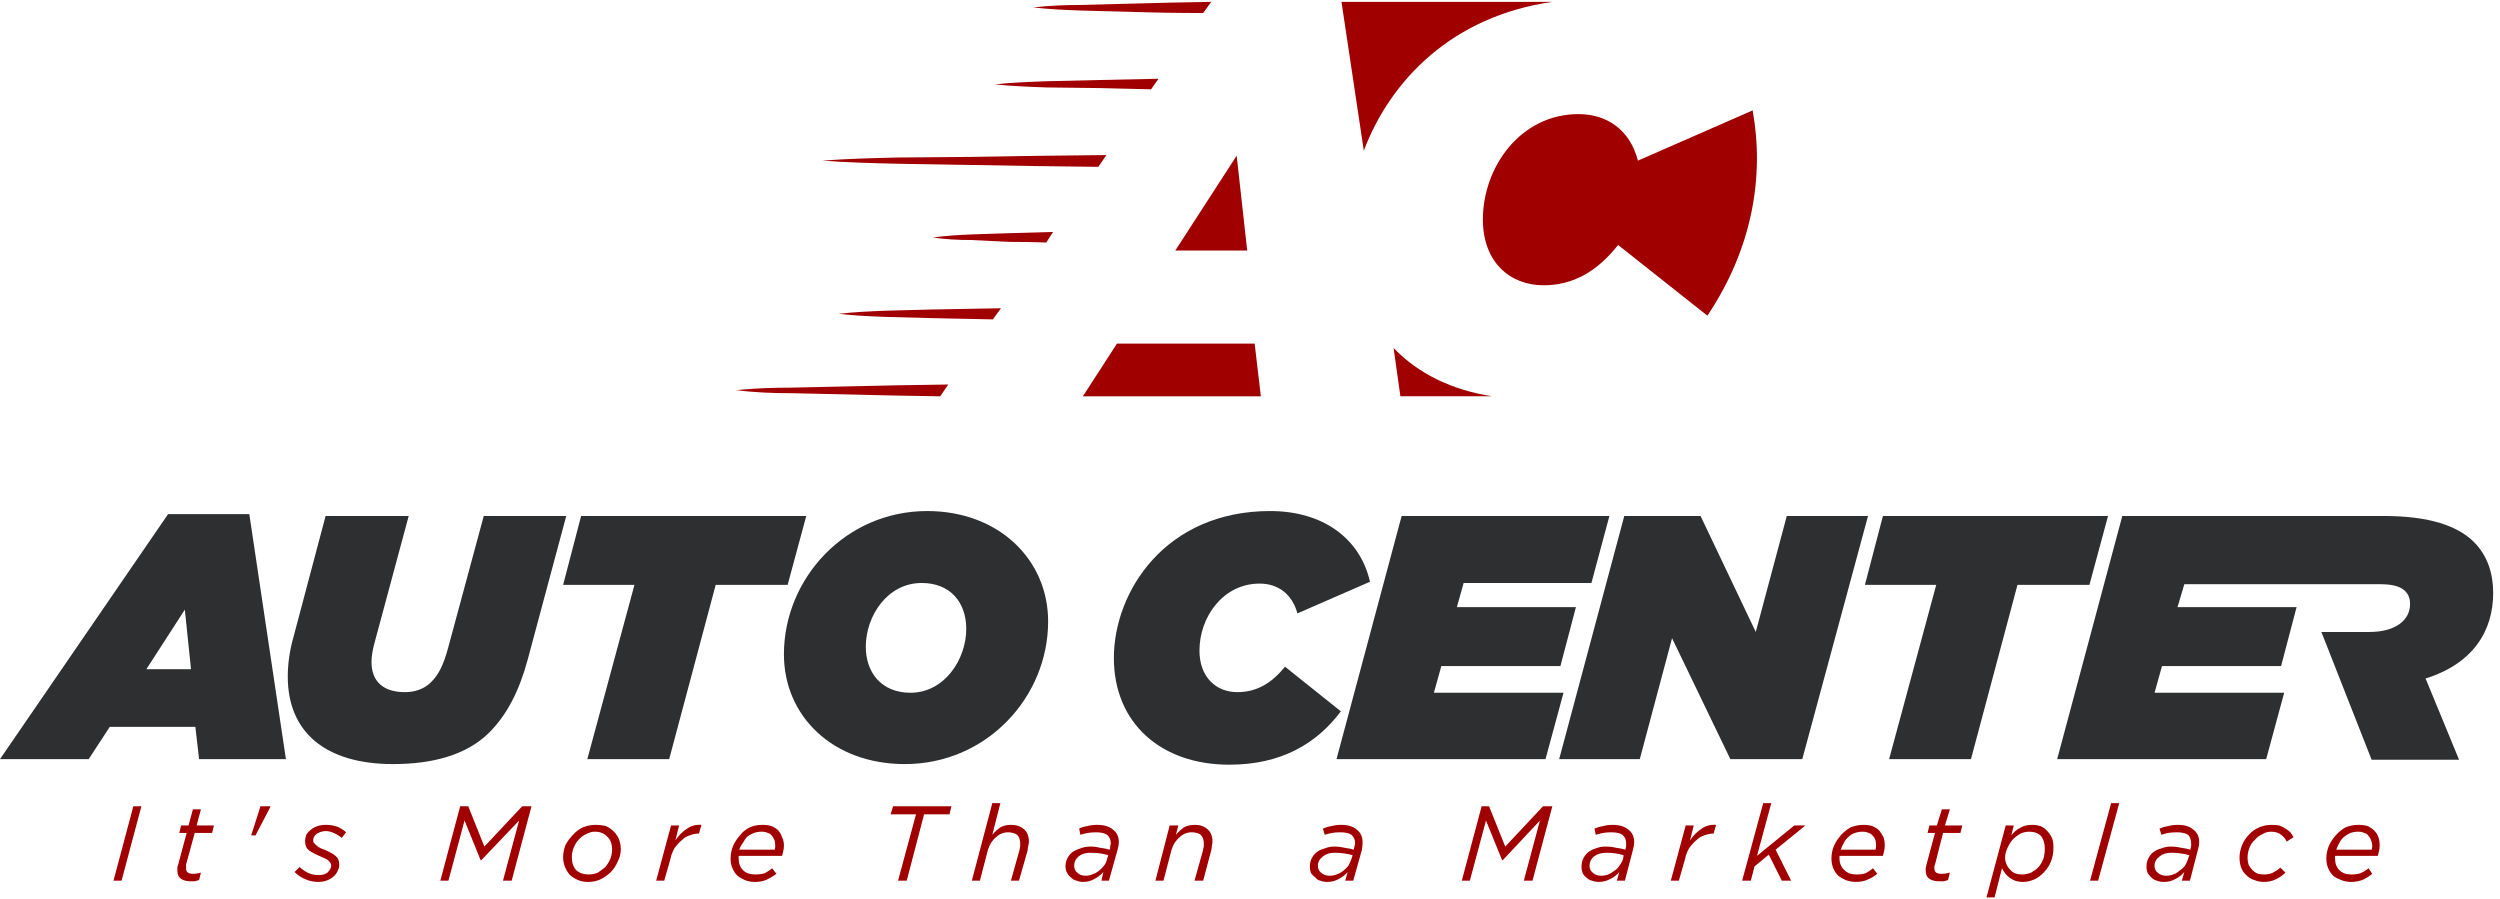 <svg width="139" height="50" viewBox="0 0 139 50" fill="none" xmlns="http://www.w3.org/2000/svg">
<g clip-path="url(#clip0_1_1754)">
<path d="M58.207 4.862C57.241 4.828 56.276 4.793 55.31 4.69C56.276 4.586 57.241 4.552 58.207 4.517L61.138 4.448C62.218 4.425 63.31 4.402 64.414 4.379L64 4.966C63.034 4.943 62.08 4.92 61.138 4.897L58.207 4.862Z" fill="#A00000"/>
<path d="M49.828 9.103C48.448 9.069 47.069 9.034 45.724 8.931C47.069 8.828 48.448 8.793 49.828 8.759L53.965 8.724C56.471 8.678 58.989 8.644 61.517 8.621L61.069 9.276C58.701 9.253 56.333 9.218 53.965 9.172L49.828 9.103Z" fill="#A00000"/>
<path d="M60.103 0.586C59.207 0.552 58.345 0.517 57.448 0.414C58.345 0.31 59.207 0.276 60.103 0.276L62.724 0.207C64.264 0.161 65.805 0.127 67.345 0.104L66.897 0.724C65.517 0.724 64.126 0.701 62.724 0.655L60.103 0.586Z" fill="#A00000"/>
<path d="M56.103 12.965C56.931 12.943 57.747 12.919 58.552 12.896L58.172 13.483C57.483 13.46 56.793 13.448 56.103 13.448L54 13.345C53.276 13.345 52.586 13.31 51.862 13.207C52.586 13.103 53.276 13.069 54 13.034L56.103 12.965Z" fill="#A00000"/>
<path d="M52.276 22.035C50.575 22.012 48.862 21.977 47.138 21.931L44.035 21.862C43 21.862 41.965 21.828 40.931 21.69C41.965 21.586 43 21.552 44.035 21.552L47.138 21.483C49 21.437 50.862 21.402 52.724 21.379L52.276 22.035Z" fill="#A00000"/>
<path d="M51.862 17.207C53.127 17.184 54.391 17.161 55.655 17.138L55.207 17.758C54.103 17.735 52.989 17.712 51.862 17.689L49.241 17.62C48.379 17.586 47.517 17.552 46.621 17.448C47.517 17.345 48.379 17.31 49.241 17.276L51.862 17.207Z" fill="#A00000"/>
<path d="M65.345 13.931L68.759 8.655L69.345 13.931H65.345Z" fill="#A00000"/>
<path d="M75.828 8.379L74.586 0.104H86.31C80.759 0.897 77.31 4.448 75.828 8.379Z" fill="#A00000"/>
<path d="M94.931 17.552L89.966 13.62C88.828 15.069 87.483 15.862 85.828 15.862C83.931 15.862 82.448 14.552 82.448 12.207C82.448 9.276 84.552 6.345 87.759 6.345C89.345 6.345 90.621 7.207 91.069 8.931L97.448 6.138C98.103 9.793 97.448 13.793 94.931 17.552Z" fill="#A00000"/>
<path d="M82.966 22.034H77.862L77.483 19.345C78.828 20.759 80.724 21.69 82.966 22.034Z" fill="#A00000"/>
<path d="M69.759 19.104L70.103 22.035H60.207L62.103 19.104H69.759Z" fill="#A00000"/>
<path fill-rule="evenodd" clip-rule="evenodd" d="M13.862 28.586L15.897 42.207H11.069L10.862 40.414H6.103L4.931 42.207H0L9.345 28.586H13.862ZM10.621 37.207L10.276 33.897L8.138 37.207H10.621Z" fill="#2E2F30"/>
<path d="M31.483 28.689L29.345 36.655C28.862 38.448 28.172 39.758 27.207 40.724C25.931 42 24 42.483 21.862 42.483C18.069 42.483 16 40.69 16 37.62C16 36.931 16.103 36.172 16.31 35.448L18.103 28.689H22.724L20.828 35.724C20.724 36.103 20.655 36.483 20.655 36.793C20.655 37.896 21.31 38.483 22.517 38.483C23.069 38.483 23.586 38.31 23.965 37.931C24.379 37.517 24.655 37 24.931 35.965L26.897 28.689H31.483Z" fill="#2E2F30"/>
<path d="M43.793 32.517H39.793L37.207 42.207H32.655L35.276 32.517H31.31L32.31 28.689H44.828L43.793 32.517Z" fill="#2E2F30"/>
<path fill-rule="evenodd" clip-rule="evenodd" d="M58.276 34.551C58.276 38.758 54.862 42.483 50.31 42.483C46.31 42.483 43.586 39.827 43.586 36.379C43.586 32.172 47 28.414 51.552 28.414C55.517 28.414 58.276 31.103 58.276 34.551ZM53.724 34.965C53.724 33.517 52.862 32.414 51.241 32.414C49.345 32.414 48.138 34.241 48.138 35.965C48.138 37.379 49 38.517 50.621 38.517C52.517 38.517 53.724 36.655 53.724 34.965Z" fill="#2E2F30"/>
<path d="M74.552 39.551C73.207 41.345 71.241 42.517 68.345 42.517C64.552 42.517 61.931 40.207 61.931 36.586C61.931 32.896 64.793 28.414 70.621 28.414C73.552 28.414 75.621 29.931 76.172 32.345L72.138 34.103C71.828 33 71.034 32.448 70.034 32.448C68 32.448 66.69 34.31 66.69 36.172C66.69 37.655 67.621 38.483 68.793 38.483C69.862 38.483 70.69 38 71.448 37.069L74.552 39.551Z" fill="#2E2F30"/>
<path d="M86.931 38.517L85.931 42.207H74.31L77.931 28.689H89.483L88.483 32.414H81.379L81 33.758H87.621L86.759 37.034H80.138L79.724 38.517H86.931Z" fill="#2E2F30"/>
<path d="M103.862 28.689L100.207 42.207H96.207L92.966 35.483L91.172 42.207H86.69L90.31 28.689H94.552L97.621 35.138L99.345 28.689H103.862Z" fill="#2E2F30"/>
<path d="M116.172 32.517H112.172L109.586 42.207H105.035L107.655 32.517H103.69L104.69 28.689H117.207L116.172 32.517Z" fill="#2E2F30"/>
<path d="M134.862 37.724L136.724 42.241H131.862L129.069 35.138H131.724C133.241 35.138 134 34.448 134 33.586C134 33.31 133.931 33.069 133.724 32.862C133.471 32.609 133.023 32.483 132.379 32.483H128.552H121.448L121.069 33.758H127.69L126.828 37.034H120.207L119.793 38.517H127L126 42.207H114.379L118 28.689H132.552C135.069 28.689 136.655 29.241 137.552 30.138C138.31 30.896 138.621 31.896 138.621 32.965C138.621 35.069 137.517 36.896 134.862 37.724Z" fill="#2E2F30"/>
<path d="M7.414 44.828H7.862L6.759 48.966H6.31L7.414 44.828Z" fill="#A00000"/>
<path d="M10.586 49C10.379 49 10.207 48.954 10.069 48.862C9.931 48.77 9.862 48.621 9.862 48.414C9.862 48.368 9.862 48.31 9.862 48.241C9.862 48.195 9.874 48.149 9.897 48.103L10.379 46.31H9.966L10.069 45.897H10.483L10.724 45H11.172L10.931 45.897H11.896L11.793 46.31H10.828L10.345 48.069C10.345 48.092 10.345 48.126 10.345 48.172C10.345 48.218 10.345 48.253 10.345 48.276C10.345 48.391 10.379 48.471 10.448 48.517C10.517 48.563 10.621 48.586 10.759 48.586C10.874 48.586 11.011 48.563 11.172 48.517L11.069 48.931C11 48.954 10.919 48.977 10.828 49C10.759 49 10.678 49 10.586 49Z" fill="#A00000"/>
<path d="M14.483 44.828H15.034V44.862L14.207 46.448H13.966L14.483 44.828Z" fill="#A00000"/>
<path d="M17.69 49.035C17.46 49.035 17.23 48.989 17 48.897C16.77 48.805 16.563 48.667 16.379 48.483L16.655 48.207C16.839 48.368 17.012 48.483 17.172 48.552C17.356 48.621 17.54 48.655 17.724 48.655C17.816 48.655 17.908 48.644 18 48.621C18.069 48.598 18.138 48.563 18.207 48.517C18.253 48.471 18.299 48.414 18.345 48.345C18.391 48.276 18.414 48.207 18.414 48.138C18.414 48.046 18.368 47.954 18.276 47.862C18.207 47.793 18.057 47.713 17.828 47.621C17.552 47.506 17.333 47.391 17.172 47.276C17.034 47.161 16.965 47 16.965 46.793C16.965 46.655 16.988 46.529 17.034 46.414C17.103 46.299 17.184 46.207 17.276 46.138C17.391 46.046 17.517 45.977 17.655 45.931C17.793 45.885 17.954 45.862 18.138 45.862C18.345 45.862 18.552 45.897 18.759 45.966C18.965 46.058 19.126 46.161 19.241 46.276L19 46.586C18.862 46.471 18.713 46.38 18.552 46.311C18.414 46.242 18.253 46.207 18.069 46.207C17.862 46.23 17.701 46.288 17.586 46.38C17.471 46.471 17.414 46.586 17.414 46.724C17.414 46.77 17.425 46.816 17.448 46.862C17.471 46.885 17.506 46.92 17.552 46.966C17.598 47.012 17.655 47.058 17.724 47.104C17.793 47.15 17.896 47.196 18.034 47.242C18.31 47.357 18.517 47.471 18.655 47.586C18.793 47.701 18.862 47.862 18.862 48.069C18.862 48.207 18.828 48.334 18.759 48.449C18.713 48.563 18.632 48.667 18.517 48.759C18.402 48.851 18.276 48.92 18.138 48.966C18 49.012 17.851 49.035 17.69 49.035Z" fill="#A00000"/>
<path d="M25.586 44.828H26.035L26.931 47.069L29.035 44.828H29.552L28.448 48.966H27.965L28.862 45.621L26.759 47.828H26.724L25.828 45.621L24.931 48.966H24.483L25.586 44.828Z" fill="#A00000"/>
<path fill-rule="evenodd" clip-rule="evenodd" d="M32.69 49.035C32.483 49.035 32.299 49 32.138 48.931C31.977 48.862 31.828 48.77 31.69 48.655C31.575 48.517 31.483 48.368 31.414 48.207C31.345 48.046 31.31 47.862 31.31 47.655C31.31 47.425 31.356 47.196 31.448 46.966C31.563 46.759 31.701 46.575 31.862 46.414C32.023 46.23 32.207 46.092 32.414 46C32.644 45.908 32.873 45.862 33.103 45.862C33.31 45.862 33.506 45.885 33.69 45.931C33.85 46 34 46.104 34.138 46.242C34.253 46.357 34.345 46.495 34.414 46.655C34.483 46.839 34.517 47.023 34.517 47.207C34.517 47.46 34.46 47.69 34.345 47.897C34.253 48.127 34.126 48.322 33.965 48.483C33.805 48.644 33.609 48.782 33.379 48.897C33.172 48.989 32.943 49.035 32.69 49.035ZM32.724 48.621C32.908 48.621 33.08 48.586 33.241 48.517C33.379 48.425 33.517 48.322 33.655 48.207C33.77 48.069 33.862 47.92 33.931 47.759C34 47.575 34.034 47.403 34.034 47.242C34.034 46.92 33.943 46.678 33.759 46.517C33.598 46.334 33.368 46.242 33.069 46.242C32.908 46.242 32.747 46.288 32.586 46.38C32.425 46.449 32.287 46.552 32.172 46.69C32.057 46.805 31.965 46.954 31.896 47.138C31.828 47.299 31.793 47.471 31.793 47.655C31.793 47.954 31.873 48.196 32.034 48.38C32.218 48.541 32.448 48.621 32.724 48.621Z" fill="#A00000"/>
<path d="M37.31 45.897H37.759L37.552 46.724C37.736 46.448 37.954 46.23 38.207 46.069C38.437 45.908 38.701 45.839 39 45.862L38.862 46.345C38.678 46.345 38.506 46.38 38.345 46.448C38.184 46.494 38.035 46.586 37.897 46.724C37.759 46.839 37.632 46.977 37.517 47.138C37.402 47.322 37.322 47.529 37.276 47.759L36.931 48.966H36.483L37.31 45.897Z" fill="#A00000"/>
<path fill-rule="evenodd" clip-rule="evenodd" d="M41.069 47.586C41.069 47.609 41.069 47.632 41.069 47.655C41.069 47.678 41.069 47.701 41.069 47.724C41.069 48 41.15 48.219 41.31 48.38C41.471 48.541 41.701 48.621 42 48.621C42.184 48.621 42.356 48.598 42.517 48.552C42.655 48.483 42.793 48.391 42.931 48.276L43.172 48.586C43.011 48.701 42.839 48.805 42.655 48.897C42.471 48.989 42.241 49.035 41.966 49.035C41.759 49.035 41.575 49 41.414 48.931C41.253 48.862 41.115 48.782 41 48.69C40.885 48.575 40.793 48.437 40.724 48.276C40.655 48.115 40.621 47.931 40.621 47.724C40.621 47.495 40.667 47.265 40.759 47.035C40.851 46.828 40.977 46.632 41.138 46.449C41.276 46.265 41.46 46.115 41.69 46C41.897 45.908 42.127 45.862 42.379 45.862C42.586 45.862 42.759 45.885 42.897 45.931C43.057 46 43.184 46.081 43.276 46.173C43.368 46.288 43.437 46.414 43.483 46.552C43.552 46.69 43.586 46.839 43.586 47C43.586 47.115 43.575 47.219 43.552 47.311C43.529 47.403 43.506 47.495 43.483 47.586H41.069ZM43.069 47.242C43.092 47.196 43.103 47.127 43.103 47.035C43.103 46.92 43.092 46.816 43.069 46.724C43.023 46.632 42.977 46.552 42.931 46.483C42.862 46.391 42.782 46.334 42.69 46.311C42.598 46.265 42.483 46.242 42.345 46.242C42.184 46.242 42.046 46.265 41.931 46.311C41.793 46.357 41.667 46.425 41.552 46.517C41.46 46.609 41.379 46.724 41.31 46.862C41.218 46.977 41.15 47.104 41.103 47.242H43.069Z" fill="#A00000"/>
<path d="M50.931 45.276H49.517L49.655 44.828H52.897L52.793 45.276H51.379L50.414 48.966H49.931L50.931 45.276Z" fill="#A00000"/>
<path d="M55.172 44.655H55.621L55.172 46.414C55.31 46.253 55.46 46.115 55.621 46C55.782 45.908 55.977 45.862 56.207 45.862C56.506 45.862 56.747 45.943 56.931 46.103C57.115 46.264 57.207 46.494 57.207 46.793C57.207 46.862 57.195 46.943 57.172 47.035C57.149 47.103 57.138 47.184 57.138 47.276L56.655 48.966H56.207L56.69 47.242C56.69 47.196 56.701 47.138 56.724 47.069C56.724 47 56.724 46.943 56.724 46.897C56.724 46.69 56.667 46.529 56.552 46.414C56.414 46.322 56.241 46.276 56.034 46.276C55.919 46.276 55.804 46.299 55.69 46.345C55.575 46.391 55.471 46.46 55.379 46.552C55.287 46.621 55.195 46.724 55.103 46.862C55.034 46.977 54.977 47.103 54.931 47.242L54.483 48.966H54.034L55.172 44.655Z" fill="#A00000"/>
<path fill-rule="evenodd" clip-rule="evenodd" d="M60.207 49.035C60.092 49.035 59.977 49.012 59.862 48.966C59.747 48.943 59.644 48.885 59.552 48.793C59.46 48.724 59.391 48.644 59.345 48.552C59.276 48.437 59.241 48.311 59.241 48.173C59.241 48.012 59.276 47.862 59.345 47.724C59.414 47.586 59.506 47.471 59.621 47.38C59.759 47.288 59.908 47.219 60.069 47.173C60.23 47.104 60.414 47.069 60.621 47.069C60.805 47.069 60.989 47.092 61.172 47.138C61.379 47.161 61.552 47.196 61.69 47.242L61.724 47.173C61.724 47.127 61.724 47.081 61.724 47.035C61.747 46.989 61.759 46.943 61.759 46.897C61.759 46.69 61.69 46.529 61.552 46.414C61.414 46.322 61.207 46.276 60.931 46.276C60.77 46.276 60.621 46.288 60.483 46.311C60.345 46.334 60.207 46.368 60.069 46.414L60 46.069C60.138 46 60.287 45.954 60.448 45.931C60.609 45.885 60.793 45.862 61 45.862C61.391 45.862 61.69 45.954 61.897 46.138C62.103 46.299 62.207 46.529 62.207 46.828C62.207 46.943 62.184 47.081 62.138 47.242L61.655 48.966H61.241L61.345 48.483C61.207 48.644 61.046 48.77 60.862 48.862C60.678 48.977 60.46 49.035 60.207 49.035ZM60.345 48.69C60.483 48.69 60.609 48.667 60.724 48.621C60.862 48.575 60.989 48.506 61.103 48.414C61.195 48.345 61.287 48.253 61.379 48.138C61.471 48.023 61.529 47.897 61.552 47.759L61.621 47.552C61.483 47.506 61.333 47.471 61.172 47.449C60.989 47.425 60.805 47.414 60.621 47.414C60.345 47.414 60.126 47.483 59.965 47.621C59.804 47.759 59.724 47.931 59.724 48.138C59.724 48.299 59.782 48.425 59.897 48.517C60.011 48.632 60.161 48.69 60.345 48.69Z" fill="#A00000"/>
<path d="M65.034 45.897H65.517L65.379 46.414C65.517 46.253 65.667 46.115 65.828 46C65.989 45.908 66.195 45.862 66.448 45.862C66.724 45.862 66.954 45.943 67.138 46.104C67.322 46.265 67.414 46.495 67.414 46.793C67.414 46.862 67.402 46.943 67.379 47.035C67.379 47.104 67.368 47.184 67.345 47.276L66.897 48.966H66.414L66.897 47.242C66.897 47.196 66.908 47.138 66.931 47.069C66.931 47 66.931 46.943 66.931 46.897C66.931 46.69 66.874 46.529 66.759 46.414C66.644 46.322 66.471 46.276 66.241 46.276C66.126 46.276 66.011 46.299 65.897 46.345C65.782 46.391 65.678 46.46 65.586 46.552C65.494 46.621 65.402 46.724 65.31 46.862C65.241 46.977 65.184 47.104 65.138 47.242L64.69 48.966H64.241L65.034 45.897Z" fill="#A00000"/>
<path fill-rule="evenodd" clip-rule="evenodd" d="M73.793 49.035C73.655 49.035 73.529 49.012 73.414 48.966C73.299 48.943 73.207 48.885 73.138 48.793C73.046 48.724 72.966 48.644 72.897 48.552C72.851 48.437 72.828 48.311 72.828 48.173C72.828 48.012 72.862 47.862 72.931 47.724C73 47.586 73.092 47.471 73.207 47.38C73.322 47.288 73.471 47.219 73.655 47.173C73.816 47.104 73.989 47.069 74.172 47.069C74.379 47.069 74.575 47.092 74.759 47.138C74.943 47.161 75.115 47.196 75.276 47.242V47.173C75.299 47.127 75.31 47.081 75.31 47.035C75.333 46.989 75.345 46.943 75.345 46.897C75.345 46.69 75.276 46.529 75.138 46.414C75 46.322 74.793 46.276 74.517 46.276C74.333 46.276 74.184 46.288 74.069 46.311C73.931 46.334 73.793 46.368 73.655 46.414L73.552 46.069C73.713 46 73.874 45.954 74.034 45.931C74.195 45.885 74.379 45.862 74.586 45.862C74.954 45.862 75.241 45.954 75.448 46.138C75.655 46.299 75.759 46.529 75.759 46.828C75.759 46.943 75.747 47.081 75.724 47.242L75.241 48.966H74.793L74.931 48.483C74.793 48.644 74.632 48.77 74.448 48.862C74.264 48.977 74.046 49.035 73.793 49.035ZM73.931 48.69C74.069 48.69 74.195 48.667 74.31 48.621C74.448 48.575 74.575 48.506 74.69 48.414C74.782 48.345 74.874 48.253 74.966 48.138C75.034 48.023 75.092 47.897 75.138 47.759L75.207 47.552C75.069 47.506 74.908 47.471 74.724 47.449C74.563 47.425 74.391 47.414 74.207 47.414C73.931 47.414 73.713 47.483 73.552 47.621C73.368 47.759 73.276 47.931 73.276 48.138C73.276 48.299 73.333 48.425 73.448 48.517C73.563 48.632 73.724 48.69 73.931 48.69Z" fill="#A00000"/>
<path d="M82.379 44.828H82.793L83.69 47.069L85.793 44.828H86.31L85.207 48.966H84.724L85.621 45.621L83.552 47.828H83.517L82.621 45.621L81.724 48.966H81.276L82.379 44.828Z" fill="#A00000"/>
<path fill-rule="evenodd" clip-rule="evenodd" d="M88.897 49.035C88.759 49.035 88.632 49.012 88.517 48.966C88.402 48.943 88.299 48.885 88.207 48.793C88.115 48.724 88.046 48.644 88 48.552C87.954 48.437 87.931 48.311 87.931 48.173C87.931 48.012 87.966 47.862 88.034 47.724C88.103 47.586 88.195 47.471 88.31 47.38C88.425 47.288 88.563 47.219 88.724 47.173C88.885 47.104 89.069 47.069 89.276 47.069C89.483 47.069 89.678 47.092 89.862 47.138C90.046 47.161 90.218 47.196 90.379 47.242V47.173C90.402 47.127 90.414 47.081 90.414 47.035C90.414 46.989 90.414 46.943 90.414 46.897C90.414 46.69 90.345 46.529 90.207 46.414C90.069 46.322 89.862 46.276 89.586 46.276C89.425 46.276 89.276 46.288 89.138 46.311C89 46.334 88.862 46.368 88.724 46.414L88.655 46.069C88.816 46 88.977 45.954 89.138 45.931C89.299 45.885 89.471 45.862 89.655 45.862C90.046 45.862 90.345 45.954 90.552 46.138C90.759 46.299 90.862 46.529 90.862 46.828C90.862 46.943 90.839 47.081 90.793 47.242L90.345 48.966H89.897L90.034 48.483C89.897 48.644 89.736 48.77 89.552 48.862C89.345 48.977 89.126 49.035 88.897 49.035ZM89.034 48.69C89.172 48.69 89.299 48.667 89.414 48.621C89.529 48.575 89.644 48.506 89.759 48.414C89.874 48.345 89.966 48.253 90.034 48.138C90.126 48.023 90.195 47.897 90.241 47.759L90.276 47.552C90.138 47.506 89.989 47.471 89.828 47.449C89.667 47.425 89.494 47.414 89.31 47.414C89.034 47.414 88.805 47.483 88.621 47.621C88.46 47.759 88.379 47.931 88.379 48.138C88.379 48.299 88.437 48.425 88.552 48.517C88.667 48.632 88.828 48.69 89.034 48.69Z" fill="#A00000"/>
<path d="M93.724 45.897H94.172L93.966 46.724C94.15 46.448 94.368 46.23 94.621 46.069C94.851 45.908 95.115 45.839 95.414 45.862L95.276 46.345C95.092 46.345 94.92 46.38 94.759 46.448C94.598 46.494 94.448 46.586 94.31 46.724C94.172 46.839 94.046 46.977 93.931 47.138C93.816 47.322 93.736 47.529 93.69 47.759L93.345 48.966H92.897L93.724 45.897Z" fill="#A00000"/>
<path d="M98.034 44.655H98.483L97.69 47.586L99.759 45.897H100.379L98.724 47.242L99.586 48.966H99.069L98.345 47.517L97.552 48.172L97.345 48.966H96.862L98.034 44.655Z" fill="#A00000"/>
<path fill-rule="evenodd" clip-rule="evenodd" d="M102.276 47.586C102.276 47.609 102.276 47.632 102.276 47.655C102.276 47.678 102.276 47.701 102.276 47.724C102.276 48 102.368 48.219 102.552 48.38C102.713 48.541 102.931 48.621 103.207 48.621C103.414 48.621 103.586 48.598 103.724 48.552C103.862 48.483 104 48.391 104.138 48.276L104.379 48.586C104.241 48.701 104.069 48.805 103.862 48.897C103.678 48.989 103.448 49.035 103.172 49.035C102.989 49.035 102.805 49 102.621 48.931C102.46 48.862 102.322 48.782 102.207 48.69C102.092 48.575 102 48.437 101.931 48.276C101.862 48.115 101.828 47.931 101.828 47.724C101.828 47.495 101.874 47.265 101.966 47.035C102.058 46.828 102.184 46.632 102.345 46.449C102.506 46.265 102.69 46.115 102.897 46C103.126 45.908 103.368 45.862 103.621 45.862C103.805 45.862 103.966 45.885 104.104 45.931C104.264 46 104.391 46.081 104.483 46.173C104.575 46.288 104.655 46.414 104.724 46.552C104.77 46.69 104.793 46.839 104.793 47C104.793 47.115 104.782 47.219 104.759 47.311C104.736 47.403 104.713 47.495 104.69 47.586H102.276ZM104.276 47.242C104.299 47.196 104.31 47.127 104.31 47.035C104.31 46.92 104.299 46.816 104.276 46.724C104.253 46.632 104.207 46.552 104.138 46.483C104.069 46.391 103.989 46.334 103.897 46.311C103.805 46.265 103.69 46.242 103.552 46.242C103.414 46.242 103.276 46.265 103.138 46.311C103 46.357 102.885 46.425 102.793 46.517C102.678 46.609 102.586 46.724 102.517 46.862C102.448 46.977 102.391 47.104 102.345 47.242H104.276Z" fill="#A00000"/>
<path d="M107.828 49C107.598 49 107.414 48.954 107.276 48.862C107.138 48.77 107.069 48.621 107.069 48.414C107.069 48.368 107.069 48.31 107.069 48.241C107.092 48.195 107.103 48.149 107.103 48.103L107.586 46.31H107.172L107.276 45.897H107.69L107.966 45H108.414L108.138 45.897H109.103L109 46.31H108.034L107.586 48.069C107.563 48.092 107.552 48.126 107.552 48.172C107.552 48.218 107.552 48.253 107.552 48.276C107.552 48.391 107.586 48.471 107.655 48.517C107.724 48.563 107.828 48.586 107.966 48.586C108.103 48.586 108.253 48.563 108.414 48.517L108.31 48.931C108.218 48.954 108.138 48.977 108.069 49C108 49 107.92 49 107.828 49Z" fill="#A00000"/>
<path fill-rule="evenodd" clip-rule="evenodd" d="M111.517 45.897H111.965L111.828 46.449C111.965 46.265 112.126 46.127 112.31 46.035C112.494 45.92 112.713 45.862 112.965 45.862C113.149 45.862 113.31 45.885 113.448 45.931C113.609 46 113.736 46.092 113.828 46.207C113.943 46.322 114.034 46.46 114.103 46.621C114.149 46.759 114.172 46.931 114.172 47.138C114.172 47.414 114.126 47.667 114.034 47.897C113.943 48.127 113.816 48.322 113.655 48.483C113.494 48.667 113.31 48.805 113.103 48.897C112.897 48.989 112.69 49.035 112.483 49.035C112.322 49.035 112.172 49.012 112.034 48.966C111.92 48.92 111.816 48.862 111.724 48.793C111.632 48.724 111.552 48.644 111.483 48.552C111.414 48.46 111.356 48.368 111.31 48.276L110.897 49.897H110.448L111.517 45.897ZM112.414 48.621C112.598 48.621 112.77 48.586 112.931 48.517C113.092 48.425 113.23 48.322 113.345 48.207C113.46 48.069 113.552 47.908 113.621 47.724C113.667 47.541 113.69 47.357 113.69 47.173C113.69 46.897 113.621 46.667 113.483 46.483C113.322 46.322 113.103 46.242 112.828 46.242C112.667 46.242 112.506 46.276 112.345 46.345C112.184 46.437 112.034 46.552 111.897 46.69C111.782 46.828 111.69 46.977 111.621 47.138C111.529 47.322 111.483 47.506 111.483 47.69C111.483 47.805 111.506 47.92 111.552 48.035C111.598 48.15 111.667 48.253 111.759 48.345C111.828 48.437 111.92 48.506 112.034 48.552C112.149 48.598 112.276 48.621 112.414 48.621Z" fill="#A00000"/>
<path d="M117.379 44.655H117.828L116.655 48.966H116.207L117.379 44.655Z" fill="#A00000"/>
<path fill-rule="evenodd" clip-rule="evenodd" d="M120.31 49.035C120.172 49.035 120.046 49.012 119.931 48.966C119.816 48.943 119.713 48.885 119.621 48.793C119.552 48.724 119.483 48.644 119.414 48.552C119.368 48.437 119.345 48.311 119.345 48.173C119.345 48.012 119.379 47.862 119.448 47.724C119.517 47.586 119.609 47.471 119.724 47.38C119.839 47.288 119.989 47.219 120.172 47.173C120.333 47.104 120.506 47.069 120.69 47.069C120.897 47.069 121.092 47.092 121.276 47.138C121.46 47.161 121.632 47.196 121.793 47.242V47.173C121.816 47.127 121.828 47.081 121.828 47.035C121.828 46.989 121.828 46.943 121.828 46.897C121.828 46.69 121.77 46.529 121.655 46.414C121.517 46.322 121.31 46.276 121.035 46.276C120.851 46.276 120.69 46.288 120.552 46.311C120.437 46.334 120.31 46.368 120.172 46.414L120.069 46.069C120.23 46 120.391 45.954 120.552 45.931C120.713 45.885 120.897 45.862 121.103 45.862C121.471 45.862 121.759 45.954 121.966 46.138C122.172 46.299 122.276 46.529 122.276 46.828C122.276 46.943 122.253 47.081 122.207 47.242L121.759 48.966H121.31L121.448 48.483C121.31 48.644 121.149 48.77 120.966 48.862C120.782 48.977 120.563 49.035 120.31 49.035ZM120.448 48.69C120.586 48.69 120.713 48.667 120.828 48.621C120.966 48.575 121.08 48.506 121.172 48.414C121.287 48.345 121.391 48.253 121.483 48.138C121.552 48.023 121.609 47.897 121.655 47.759L121.724 47.552C121.586 47.506 121.425 47.471 121.241 47.449C121.08 47.425 120.908 47.414 120.724 47.414C120.448 47.414 120.23 47.483 120.069 47.621C119.885 47.759 119.793 47.931 119.793 48.138C119.793 48.299 119.851 48.425 119.966 48.517C120.08 48.632 120.241 48.69 120.448 48.69Z" fill="#A00000"/>
<path d="M125.862 49.035C125.678 49.035 125.506 49 125.345 48.931C125.184 48.885 125.046 48.805 124.931 48.69C124.793 48.575 124.69 48.437 124.621 48.276C124.552 48.092 124.517 47.897 124.517 47.69C124.517 47.46 124.563 47.23 124.655 47C124.747 46.77 124.874 46.575 125.034 46.414C125.195 46.23 125.391 46.092 125.621 46C125.828 45.908 126.057 45.862 126.31 45.862C126.471 45.862 126.609 45.874 126.724 45.897C126.862 45.943 126.977 46 127.069 46.069C127.184 46.138 127.276 46.207 127.345 46.276C127.414 46.368 127.471 46.46 127.517 46.552L127.138 46.793C127.069 46.632 126.965 46.506 126.828 46.414C126.69 46.299 126.506 46.242 126.276 46.242C126.092 46.242 125.931 46.288 125.793 46.38C125.632 46.449 125.494 46.552 125.379 46.69C125.241 46.805 125.138 46.954 125.069 47.138C125 47.322 124.965 47.506 124.965 47.69C124.965 47.828 124.988 47.966 125.034 48.104C125.103 48.219 125.172 48.311 125.241 48.38C125.333 48.471 125.437 48.541 125.552 48.586C125.667 48.609 125.782 48.621 125.897 48.621C126.08 48.621 126.241 48.586 126.379 48.517C126.517 48.449 126.655 48.357 126.793 48.242L127.069 48.517C126.908 48.678 126.724 48.805 126.517 48.897C126.333 48.989 126.115 49.035 125.862 49.035Z" fill="#A00000"/>
<path fill-rule="evenodd" clip-rule="evenodd" d="M129.828 47.586C129.828 47.609 129.828 47.632 129.828 47.655C129.828 47.678 129.828 47.701 129.828 47.724C129.828 48 129.908 48.219 130.069 48.38C130.23 48.541 130.448 48.621 130.724 48.621C130.931 48.621 131.103 48.598 131.241 48.552C131.402 48.483 131.552 48.391 131.69 48.276L131.897 48.586C131.759 48.701 131.598 48.805 131.414 48.897C131.207 48.989 130.977 49.035 130.724 49.035C130.517 49.035 130.333 49 130.172 48.931C129.989 48.862 129.839 48.782 129.724 48.69C129.609 48.575 129.517 48.437 129.448 48.276C129.379 48.115 129.345 47.931 129.345 47.724C129.345 47.495 129.391 47.265 129.483 47.035C129.575 46.828 129.701 46.632 129.862 46.449C130.023 46.265 130.207 46.115 130.414 46C130.644 45.908 130.885 45.862 131.138 45.862C131.322 45.862 131.494 45.885 131.655 45.931C131.793 46 131.908 46.081 132 46.173C132.115 46.288 132.195 46.414 132.241 46.552C132.287 46.69 132.31 46.839 132.31 47C132.31 47.115 132.299 47.219 132.276 47.311C132.253 47.403 132.23 47.495 132.207 47.586H129.828ZM131.862 47.242C131.885 47.196 131.897 47.127 131.897 47.035C131.897 46.92 131.874 46.816 131.828 46.724C131.805 46.632 131.759 46.552 131.69 46.483C131.644 46.391 131.563 46.334 131.448 46.311C131.356 46.265 131.253 46.242 131.138 46.242C130.977 46.242 130.828 46.265 130.69 46.311C130.575 46.357 130.46 46.425 130.345 46.517C130.23 46.609 130.138 46.724 130.069 46.862C130 46.977 129.943 47.104 129.897 47.242H131.862Z" fill="#A00000"/>
</g>
<defs>
<clipPath id="clip0_1_1754">
<rect width="138.621" height="50" fill="white"/>
</clipPath>
</defs>
</svg>
